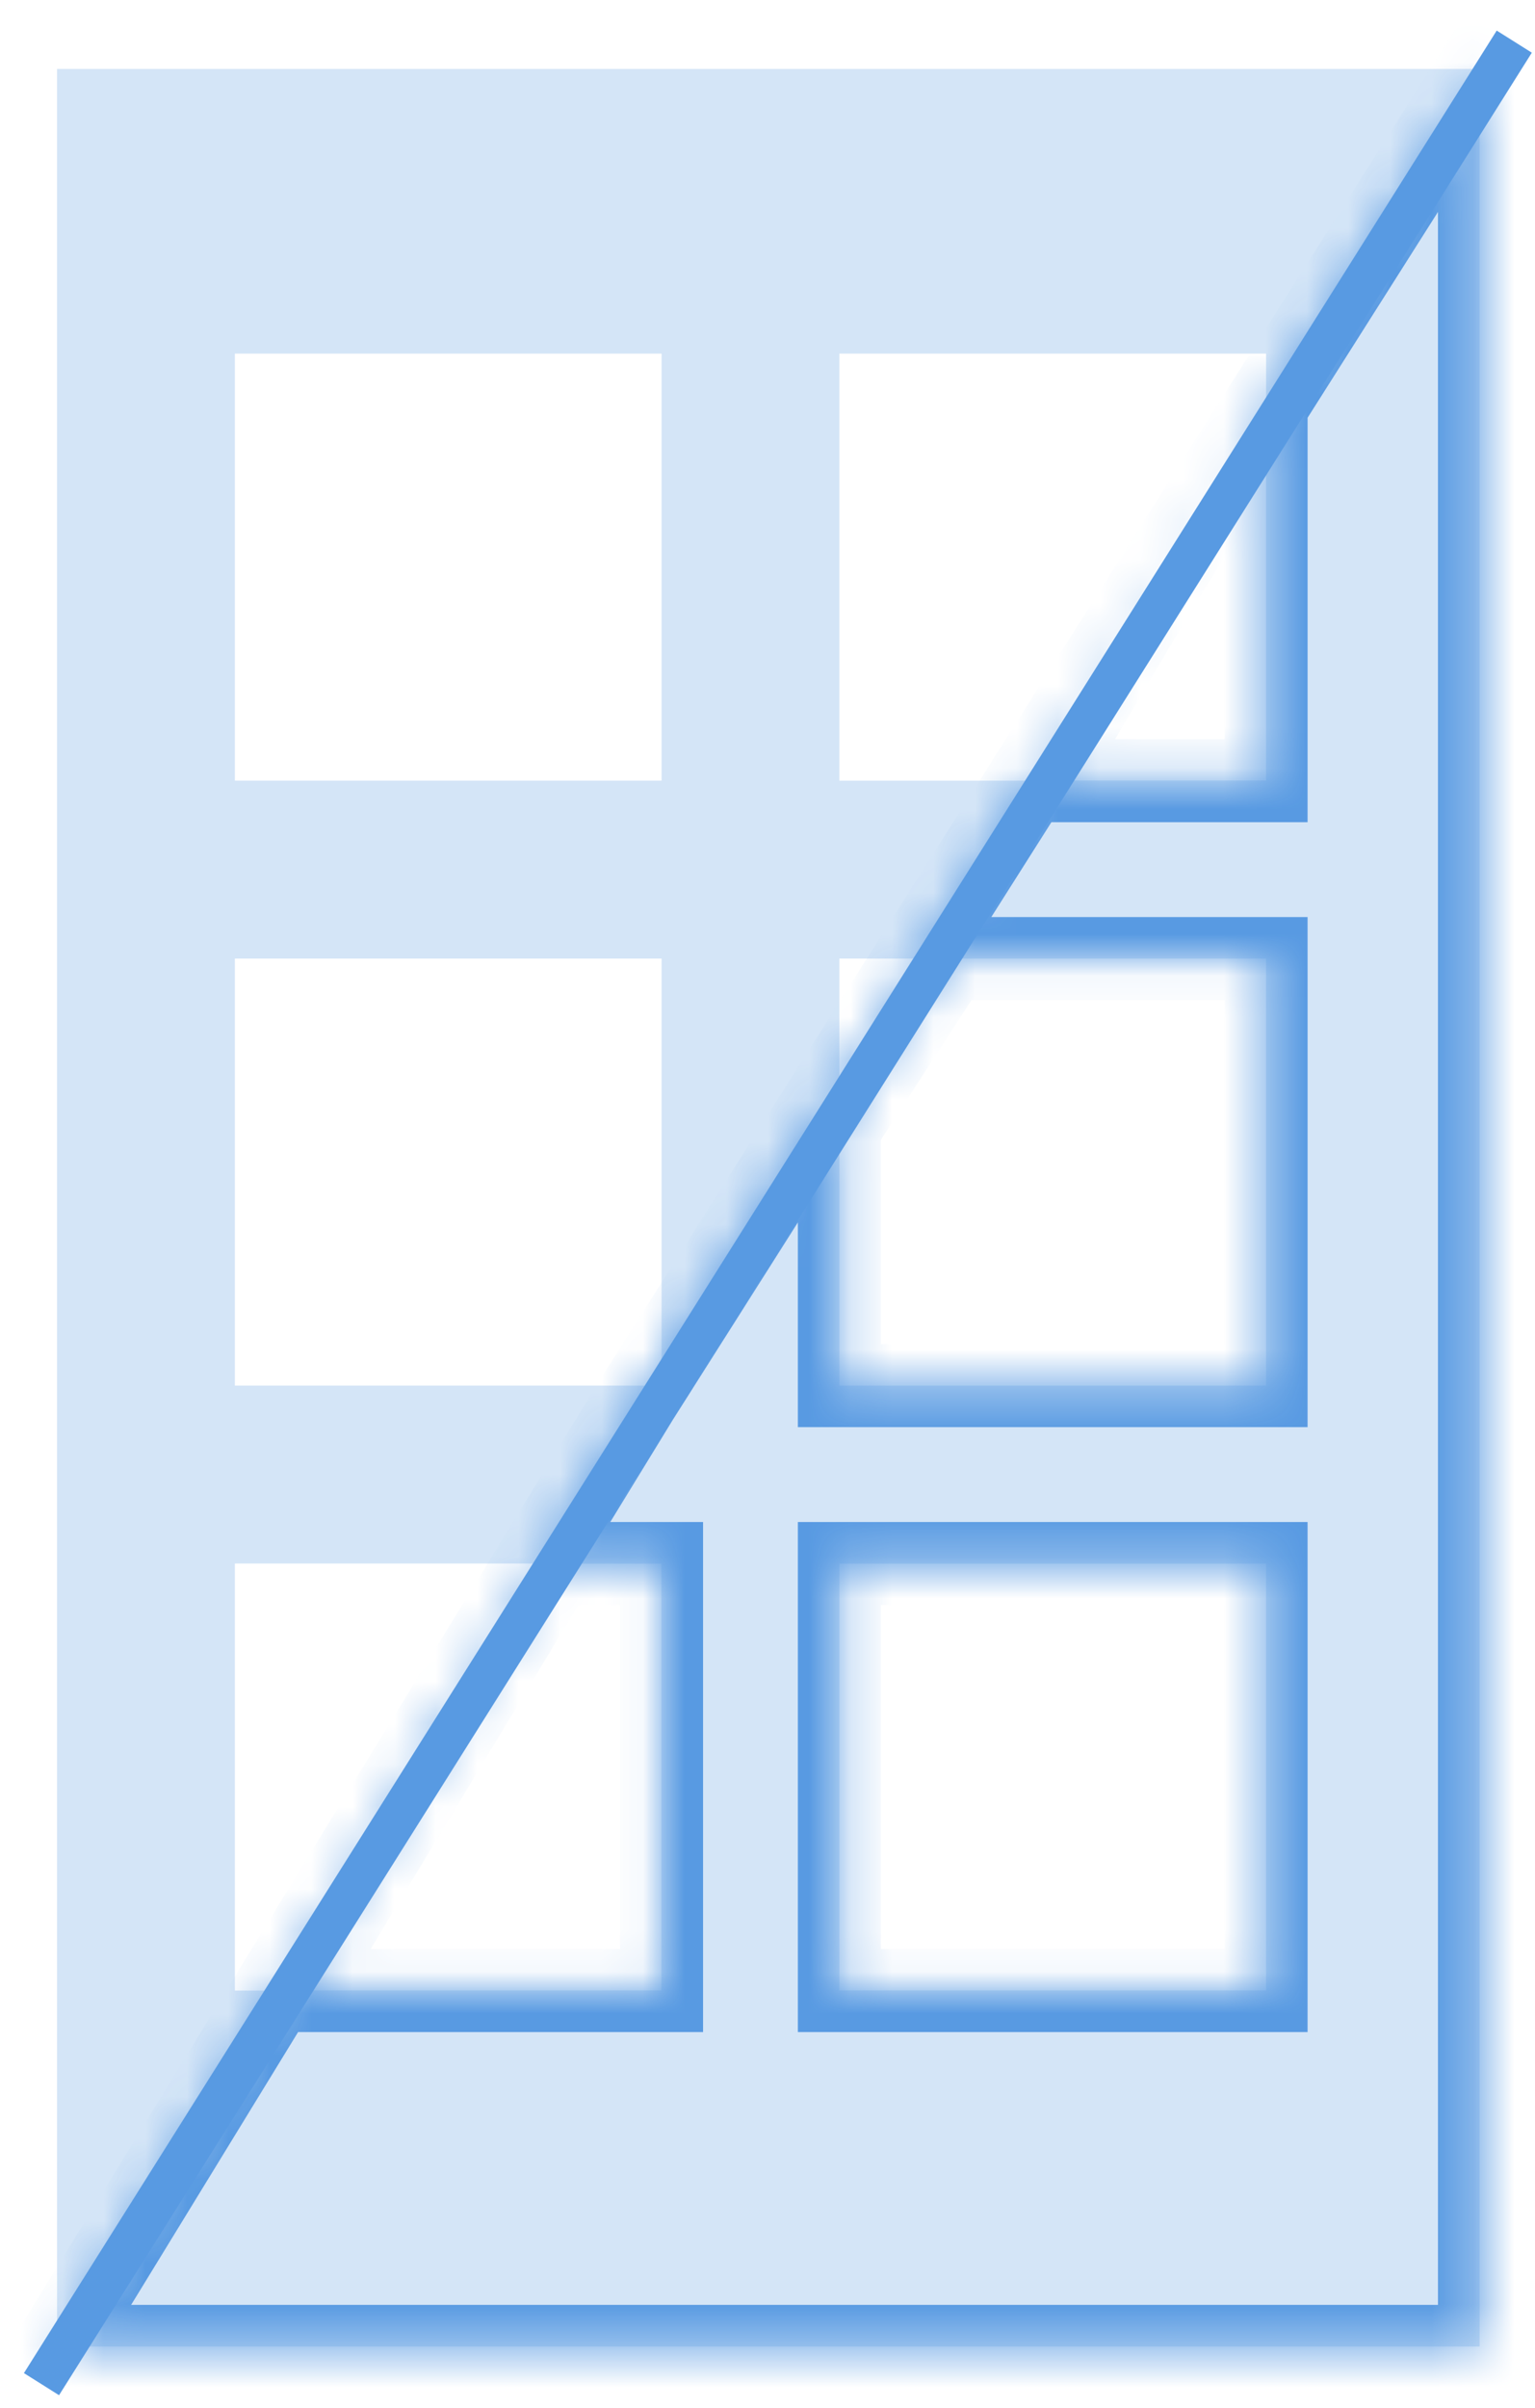 <svg width="37" height="58" viewBox="0 0 37 58" fill="none" xmlns="http://www.w3.org/2000/svg">
<path fill-rule="evenodd" clip-rule="evenodd" d="M1.375 1.661H35.661V56.518H1.375V1.661ZM5.661 8.518H15.947V18.803H5.661V8.518ZM15.947 23.089H5.661V33.375H15.947V23.089ZM5.661 37.661H15.947V47.947H5.661V37.661ZM30.518 8.518H20.232V18.804H30.518V8.518ZM20.232 23.089H30.518V33.375H20.232V23.089ZM30.518 37.661H20.232V47.947H30.518V37.661Z" fill="#D4E5F7"/>
<mask id="path-2-inside-1_480_618" fill="white">
<path fill-rule="evenodd" clip-rule="evenodd" d="M15.375 33.661L35.661 1.661V56.518H1.375L15.375 33.661ZM13.375 37.661H15.947V47.947H7.161L13.375 37.661ZM30.518 9.911L27.875 14.161L25.123 18.804H30.518V9.911ZM20.232 27.161L22.875 23.089H30.518V33.375H20.232V27.161ZM30.518 37.661H20.232V47.947H30.518V37.661Z"/>
</mask>
<path fill-rule="evenodd" clip-rule="evenodd" d="M15.375 33.661L35.661 1.661V56.518H1.375L15.375 33.661ZM13.375 37.661H15.947V47.947H7.161L13.375 37.661ZM30.518 9.911L27.875 14.161L25.123 18.804H30.518V9.911ZM20.232 27.161L22.875 23.089H30.518V33.375H20.232V27.161ZM30.518 37.661H20.232V47.947H30.518V37.661Z" fill="#D4E5F7"/>
<path d="M35.661 1.661H36.661V-1.785L34.816 1.125L35.661 1.661ZM15.375 33.661L14.531 33.125L14.526 33.132L14.522 33.138L15.375 33.661ZM35.661 56.518V57.518H36.661V56.518H35.661ZM1.375 56.518L0.522 55.995L-0.41 57.518H1.375V56.518ZM15.947 37.661H16.947V36.661H15.947V37.661ZM13.375 37.661V36.661H12.811L12.519 37.144L13.375 37.661ZM15.947 47.947V48.947H16.947V47.947H15.947ZM7.161 47.947L6.305 47.429L5.389 48.947H7.161V47.947ZM27.875 14.161L27.026 13.632L27.02 13.642L27.015 13.651L27.875 14.161ZM30.518 9.911H31.518V6.409L29.669 9.383L30.518 9.911ZM25.123 18.804L24.263 18.294L23.368 19.804H25.123V18.804ZM30.518 18.804V19.804H31.518V18.804H30.518ZM22.875 23.089V22.089H22.332L22.036 22.545L22.875 23.089ZM20.232 27.161L19.393 26.616L19.232 26.865V27.161H20.232ZM30.518 23.089H31.518V22.089H30.518V23.089ZM30.518 33.375V34.375H31.518V33.375H30.518ZM20.232 33.375H19.232V34.375H20.232V33.375ZM20.232 37.661V36.661H19.232V37.661H20.232ZM30.518 37.661H31.518V36.661H30.518V37.661ZM20.232 47.947H19.232V48.947H20.232V47.947ZM30.518 47.947V48.947H31.518V47.947H30.518ZM34.816 1.125L14.531 33.125L16.22 34.196L36.505 2.196L34.816 1.125ZM36.661 56.518V1.661H34.661V56.518H36.661ZM1.375 57.518H35.661V55.518H1.375V57.518ZM14.522 33.138L0.522 55.995L2.228 57.04L16.228 34.183L14.522 33.138ZM15.947 36.661H13.375V38.661H15.947V36.661ZM16.947 47.947V37.661H14.947V47.947H16.947ZM7.161 48.947H15.947V46.947H7.161V48.947ZM12.519 37.144L6.305 47.429L8.017 48.464L14.231 38.178L12.519 37.144ZM28.724 14.689L31.367 10.439L29.669 9.383L27.026 13.632L28.724 14.689ZM25.984 19.314L28.735 14.67L27.015 13.651L24.263 18.294L25.984 19.314ZM30.518 17.804H25.123V19.804H30.518V17.804ZM29.518 9.911V18.804H31.518V9.911H29.518ZM22.036 22.545L19.393 26.616L21.071 27.705L23.714 23.634L22.036 22.545ZM30.518 22.089H22.875V24.089H30.518V22.089ZM31.518 33.375V23.089H29.518V33.375H31.518ZM20.232 34.375H30.518V32.375H20.232V34.375ZM19.232 27.161V33.375H21.232V27.161H19.232ZM20.232 38.661H30.518V36.661H20.232V38.661ZM21.232 47.947V37.661H19.232V47.947H21.232ZM30.518 46.947H20.232V48.947H30.518V46.947ZM29.518 37.661V47.947H31.518V37.661H29.518Z" fill="#589AE2" mask="url(#path-2-inside-1_480_618)"/>
<path d="M36.5 1.003L1 57.427" stroke="#589AE2"/>
</svg>
